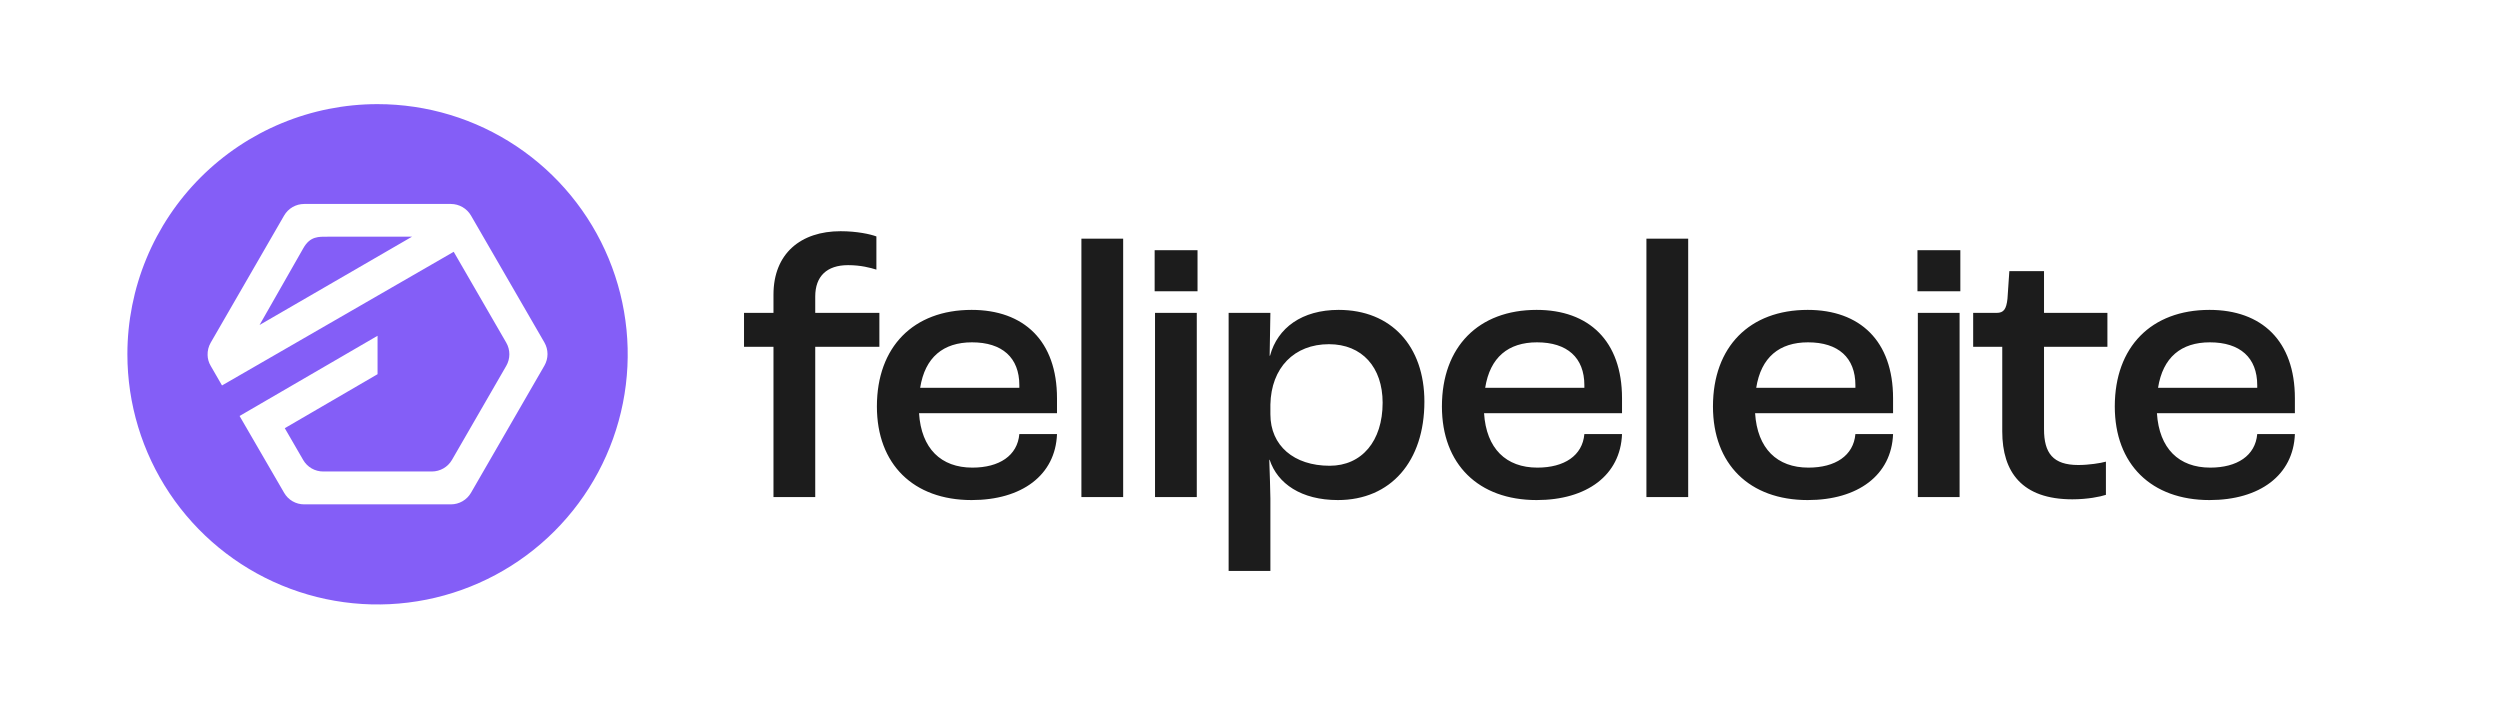 <svg width="314" height="89" viewBox="0 0 314 89" fill="none" xmlns="http://www.w3.org/2000/svg">
<path fill-rule="evenodd" clip-rule="evenodd" d="M47.421 13.079C53.635 13.079 59.71 14.922 64.877 18.375C70.044 21.827 74.071 26.735 76.45 32.476C78.828 38.217 79.45 44.535 78.237 50.63C77.025 56.725 74.033 62.324 69.638 66.718C65.244 71.112 59.645 74.105 53.55 75.317C47.456 76.529 41.138 75.907 35.397 73.529C29.655 71.151 24.748 67.123 21.295 61.956C17.843 56.789 16 50.714 16 44.5C15.999 40.373 16.811 36.287 18.389 32.474C19.968 28.662 22.282 25.198 25.2 22.28C28.118 19.362 31.582 17.047 35.395 15.469C39.208 13.89 43.294 13.078 47.421 13.079V13.079ZM56.642 25.618H38.2C37.689 25.619 37.188 25.753 36.746 26.009C36.304 26.265 35.938 26.632 35.683 27.075L26.462 43.044C26.192 43.515 26.057 44.052 26.074 44.595C26.084 45.072 26.218 45.538 26.462 45.948L27.884 48.413L56.986 31.625L63.588 43.044C63.842 43.485 63.975 43.986 63.975 44.496C63.975 45.005 63.842 45.506 63.588 45.948L56.762 57.771C56.505 58.211 56.138 58.576 55.697 58.83C55.255 59.084 54.755 59.218 54.246 59.219H40.595C40.086 59.221 39.584 59.088 39.142 58.834C38.701 58.579 38.334 58.213 38.079 57.771L35.769 53.781L47.421 46.999V42.173L30.09 52.247L32.184 55.858L35.683 61.891C35.936 62.334 36.303 62.703 36.745 62.959C37.187 63.215 37.689 63.349 38.2 63.347H56.642C57.152 63.346 57.653 63.211 58.095 62.955C58.536 62.7 58.903 62.333 59.158 61.891L68.379 45.922C68.633 45.48 68.767 44.979 68.767 44.47C68.767 43.96 68.633 43.459 68.379 43.018L59.158 27.075C58.902 26.634 58.535 26.268 58.093 26.012C57.652 25.757 57.152 25.621 56.642 25.618V25.618ZM38.096 31.177C38.958 29.643 40.044 29.729 41.164 29.729H51.747L32.598 40.82L38.096 31.177Z" fill="#845EF7"/>
<path d="M97.149 62.433H102.394V43.559H110.45V39.297H102.394V37.236C102.394 34.707 103.846 33.302 106.516 33.302C108.108 33.302 109.326 33.63 110.075 33.864V29.696C109.326 29.415 107.64 29.04 105.579 29.04C100.568 29.04 97.149 31.85 97.149 37.002V39.297H93.449V43.559H97.149V62.433ZM132.759 50.022C132.759 42.81 128.591 38.922 122.034 38.922C114.728 38.922 110.138 43.559 110.138 51.052C110.138 58.312 114.728 62.808 122.034 62.808C128.357 62.808 132.572 59.67 132.759 54.518H128.029C127.795 57.234 125.5 58.733 122.128 58.733C118.194 58.733 115.712 56.345 115.431 51.895H132.759V50.022ZM128.029 48.711H115.571C116.18 44.87 118.475 42.997 122.081 42.997C125.875 42.997 128.029 44.917 128.029 48.383V48.711ZM135.824 62.433H141.069V29.977H135.824V62.433ZM145.024 36.581H150.41V31.429H145.024V36.581ZM145.071 62.433H150.316V39.297H145.071V62.433ZM154.316 71.706H159.561V62.62C159.561 61.684 159.468 59.295 159.421 57.75H159.468C160.451 60.747 163.449 62.808 168.038 62.808C174.689 62.808 178.904 57.937 178.904 50.444C178.904 43.465 174.736 38.922 168.132 38.922C163.542 38.922 160.451 41.17 159.514 44.683H159.468L159.561 39.297H154.316V71.706ZM167.008 58.499C162.512 58.499 159.561 55.97 159.561 52.036V50.818C159.655 46.182 162.559 43.231 166.914 43.231C171.083 43.231 173.658 46.135 173.658 50.584C173.658 55.408 171.036 58.499 167.008 58.499ZM203.726 50.022C203.726 42.81 199.558 38.922 193.001 38.922C185.695 38.922 181.105 43.559 181.105 51.052C181.105 58.312 185.695 62.808 193.001 62.808C199.324 62.808 203.539 59.67 203.726 54.518H198.996C198.762 57.234 196.467 58.733 193.095 58.733C189.161 58.733 186.678 56.345 186.397 51.895H203.726V50.022ZM198.996 48.711H186.538C187.147 44.87 189.442 42.997 193.048 42.997C196.841 42.997 198.996 44.917 198.996 48.383V48.711ZM206.79 62.433H212.036V29.977H206.79V62.433ZM237.769 50.022C237.769 42.81 233.6 38.922 227.044 38.922C219.738 38.922 215.148 43.559 215.148 51.052C215.148 58.312 219.738 62.808 227.044 62.808C233.366 62.808 237.581 59.67 237.769 54.518H233.038C232.804 57.234 230.509 58.733 227.137 58.733C223.203 58.733 220.721 56.345 220.44 51.895H237.769V50.022ZM233.038 48.711H220.581C221.189 44.87 223.484 42.997 227.091 42.997C230.884 42.997 233.038 44.917 233.038 48.383V48.711ZM240.833 36.581H246.219V31.429H240.833V36.581ZM240.88 62.433H246.125V39.297H240.88V62.433ZM260.288 62.714C262.208 62.714 263.801 62.386 264.503 62.152V57.984C263.847 58.171 262.349 58.405 261.037 58.405C257.853 58.405 256.729 56.907 256.729 53.909V43.559H264.69V39.297H256.729V34.051H252.373L252.139 37.517C251.998 38.829 251.67 39.297 250.781 39.297H247.83V43.559H251.483V54.19C251.483 59.295 253.965 62.714 260.288 62.714ZM288.238 50.022C288.238 42.81 284.07 38.922 277.513 38.922C270.207 38.922 265.617 43.559 265.617 51.052C265.617 58.312 270.207 62.808 277.513 62.808C283.836 62.808 288.051 59.67 288.238 54.518H283.508C283.274 57.234 280.979 58.733 277.607 58.733C273.673 58.733 271.191 56.345 270.91 51.895H288.238V50.022ZM283.508 48.711H271.05C271.659 44.87 273.954 42.997 277.56 42.997C281.354 42.997 283.508 44.917 283.508 48.383V48.711Z" fill="#1C1C1C"/>
</svg>
